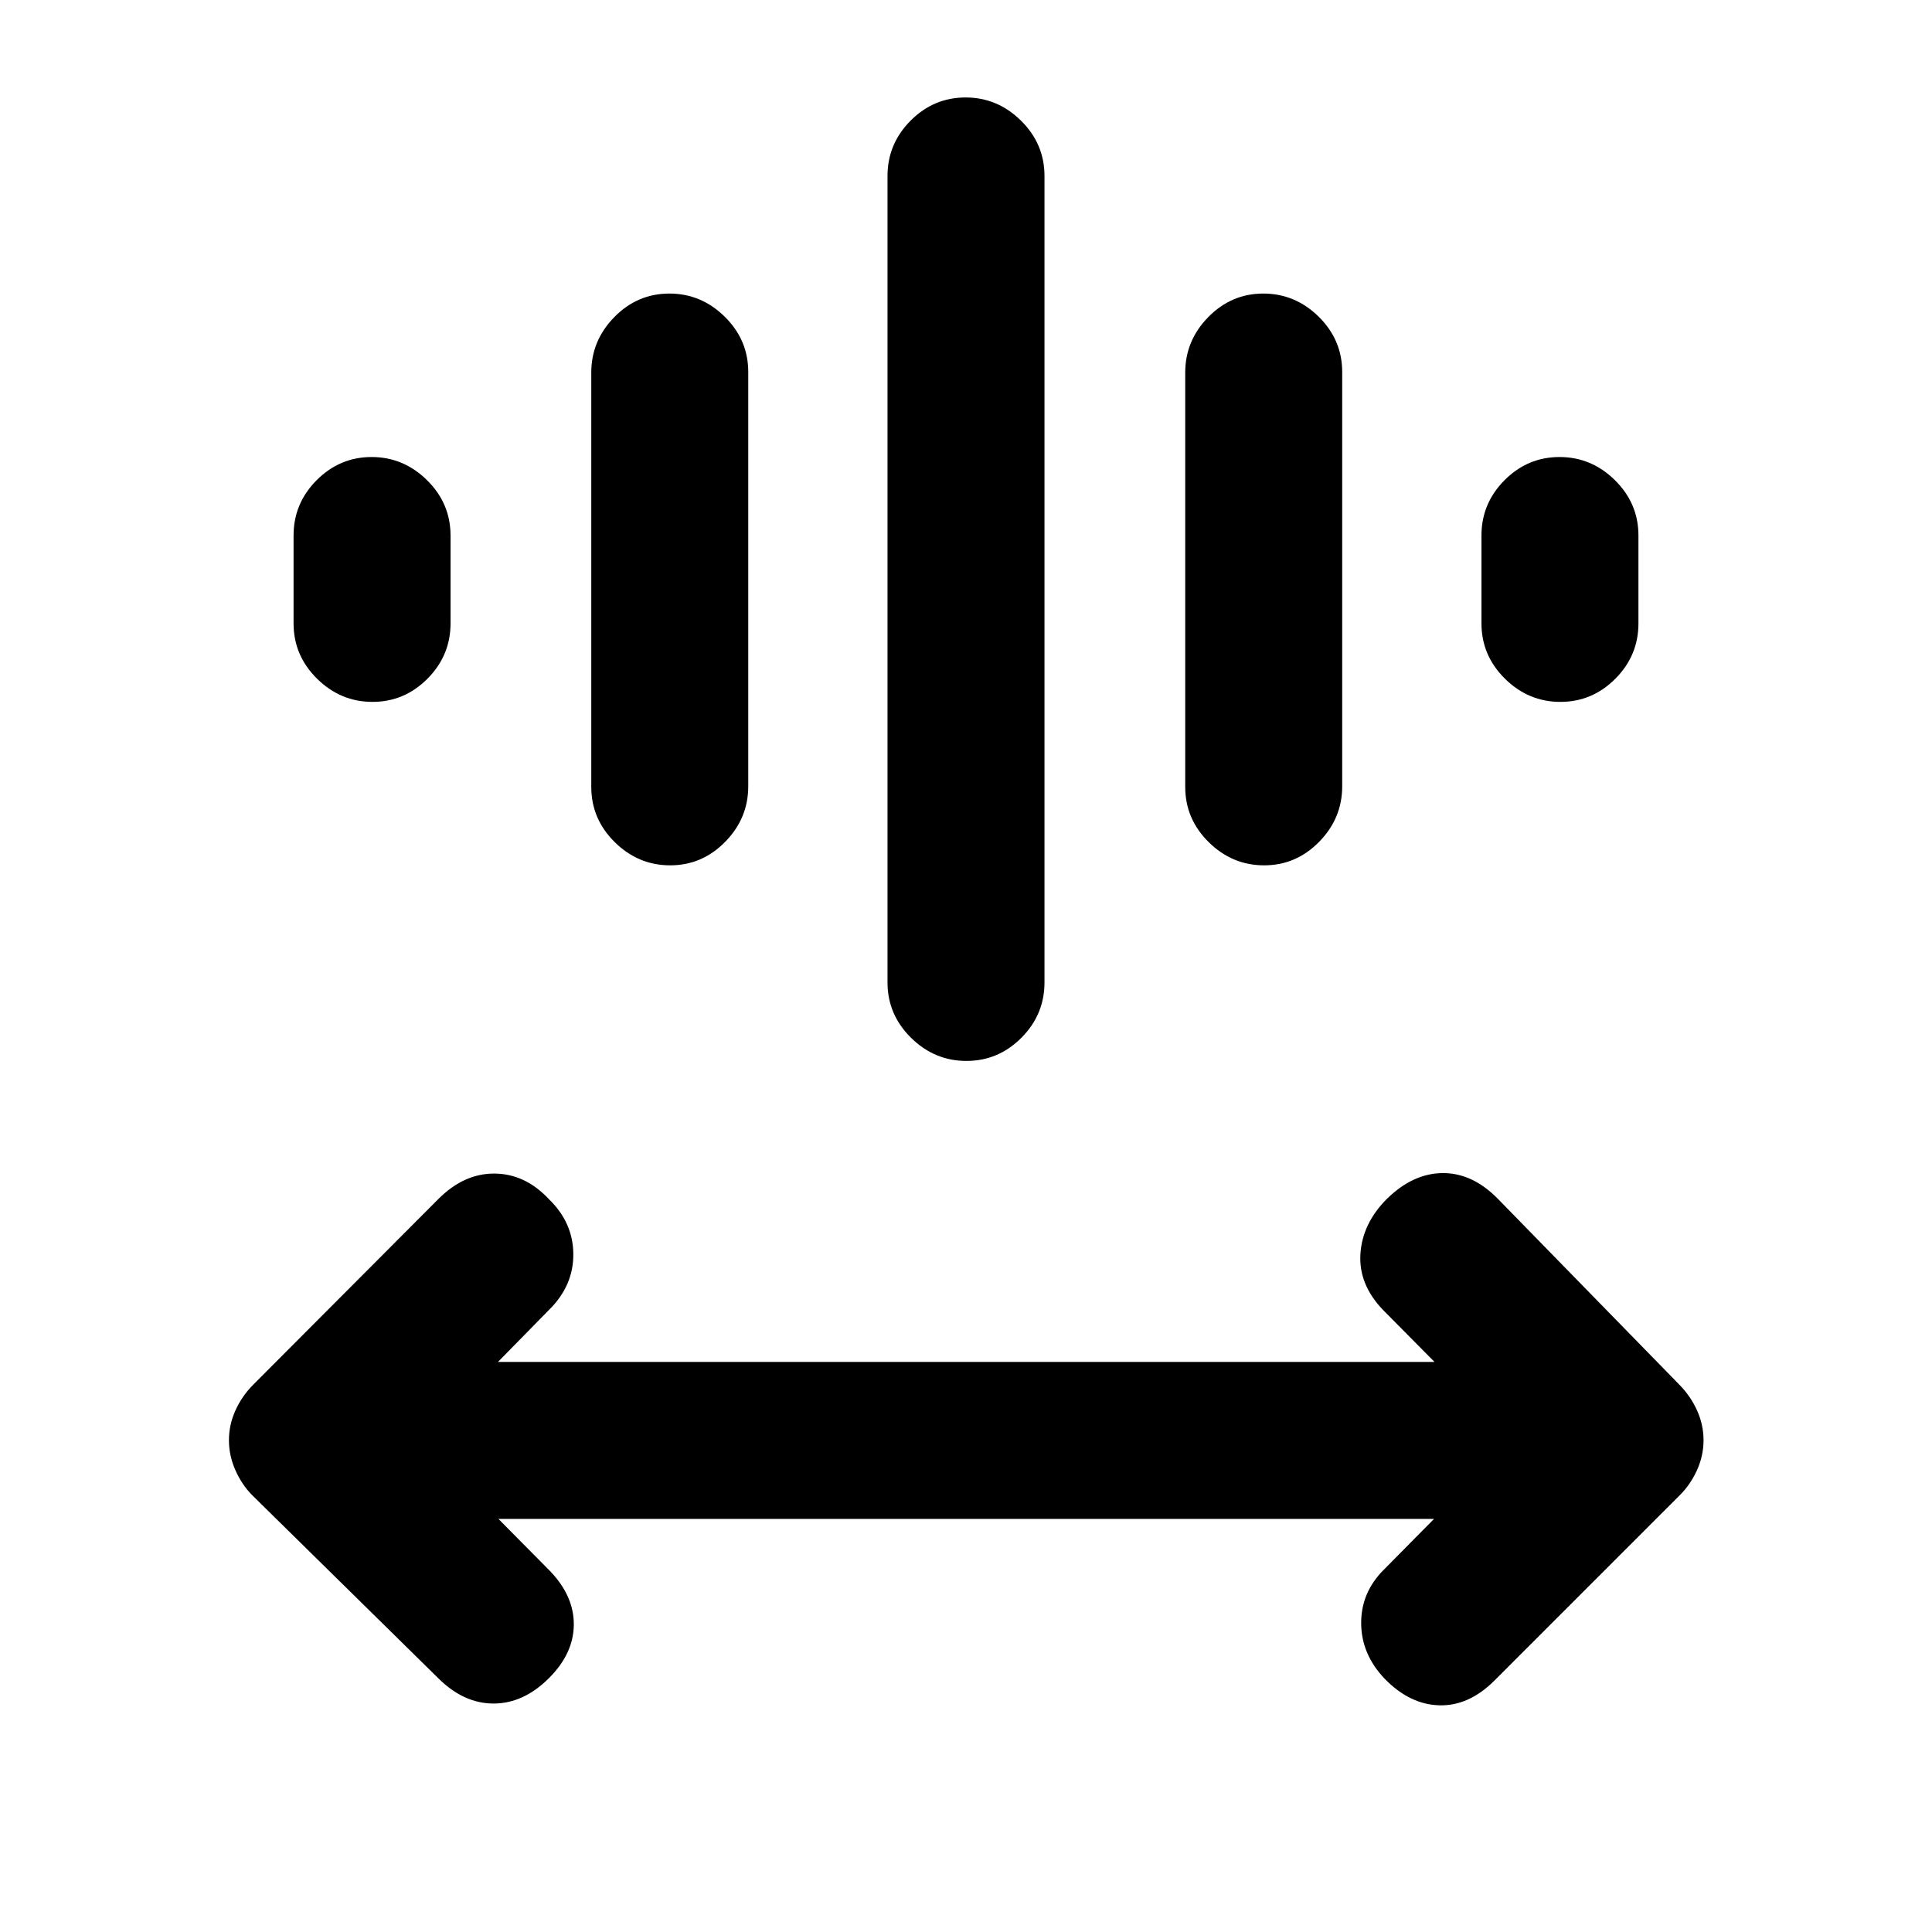 <svg xmlns="http://www.w3.org/2000/svg" height="20" viewBox="0 -960 960 960" width="20"><path d="m247.67-205.26 25.63 25.89q11.94 12.44 11.82 26.72-.12 14.28-12.29 26.45-12.68 12.68-27.58 12.68-14.9 0-27.58-12.68l-92.24-90.73q-5.21-5.22-8.44-12.49-3.23-7.26-3.23-14.94 0-7.67 3.23-14.82 3.23-7.14 8.84-12.78l92.08-92.34q12.68-12.68 27.88-12.56 15.2.12 27.04 12.79 11.93 11.61 12.05 27.18.12 15.56-11.79 27.48l-25.65 26.15H712.8l-25.63-25.89q-12.17-12.68-11.18-27.83.99-15.15 13.16-27.32 12.92-12.68 27.7-12.8 14.78-.12 27.45 12.8l90.16 92.34q5.56 5.64 8.79 12.78 3.23 7.15 3.23 14.82 0 7.68-3.23 14.82-3.23 7.15-8.45 12.37l-92.23 92.24q-12.68 12.67-27.33 12.29-14.65-.38-27.07-13.06-11.69-12.17-11.81-27.6-.12-15.42 11.3-26.77l24.9-25.19H247.67ZM441-471.83v-400.74q0-15.95 11.46-27.47 11.47-11.53 27.33-11.53 15.86 0 27.54 11.53Q519-888.52 519-872.57v400.74q0 15.96-11.46 27.48-11.47 11.52-27.33 11.52-15.86 0-27.54-11.52Q441-455.87 441-471.83Zm-147.2-97.15v-205.87q0-15.93 11.47-27.61 11.46-11.67 27.32-11.67 15.87 0 27.54 11.51t11.67 27.45v205.87q0 15.93-11.46 27.6-11.46 11.68-27.33 11.68-15.86 0-27.53-11.51-11.68-11.52-11.68-27.45Zm295.13 0v-205.87q0-15.93 11.47-27.61 11.46-11.67 27.32-11.67 15.87 0 27.54 11.51t11.67 27.45v205.87q0 15.93-11.46 27.6-11.46 11.68-27.32 11.68-15.87 0-27.54-11.51-11.68-11.52-11.68-27.45Zm-443.06-81.26v-43.67q0-15.96 11.46-27.48 11.47-11.52 27.33-11.52 15.86 0 27.54 11.52 11.67 11.52 11.67 27.48v43.67q0 15.95-11.46 27.48-11.47 11.52-27.33 11.52-15.86 0-27.54-11.52-11.67-11.53-11.67-27.48Zm590.26 0v-43.67q0-15.96 11.46-27.48 11.47-11.52 27.33-11.52 15.86 0 27.54 11.52 11.67 11.52 11.67 27.48v43.67q0 15.95-11.46 27.48-11.47 11.52-27.33 11.52-15.86 0-27.54-11.52-11.67-11.53-11.67-27.48Z"/></svg>